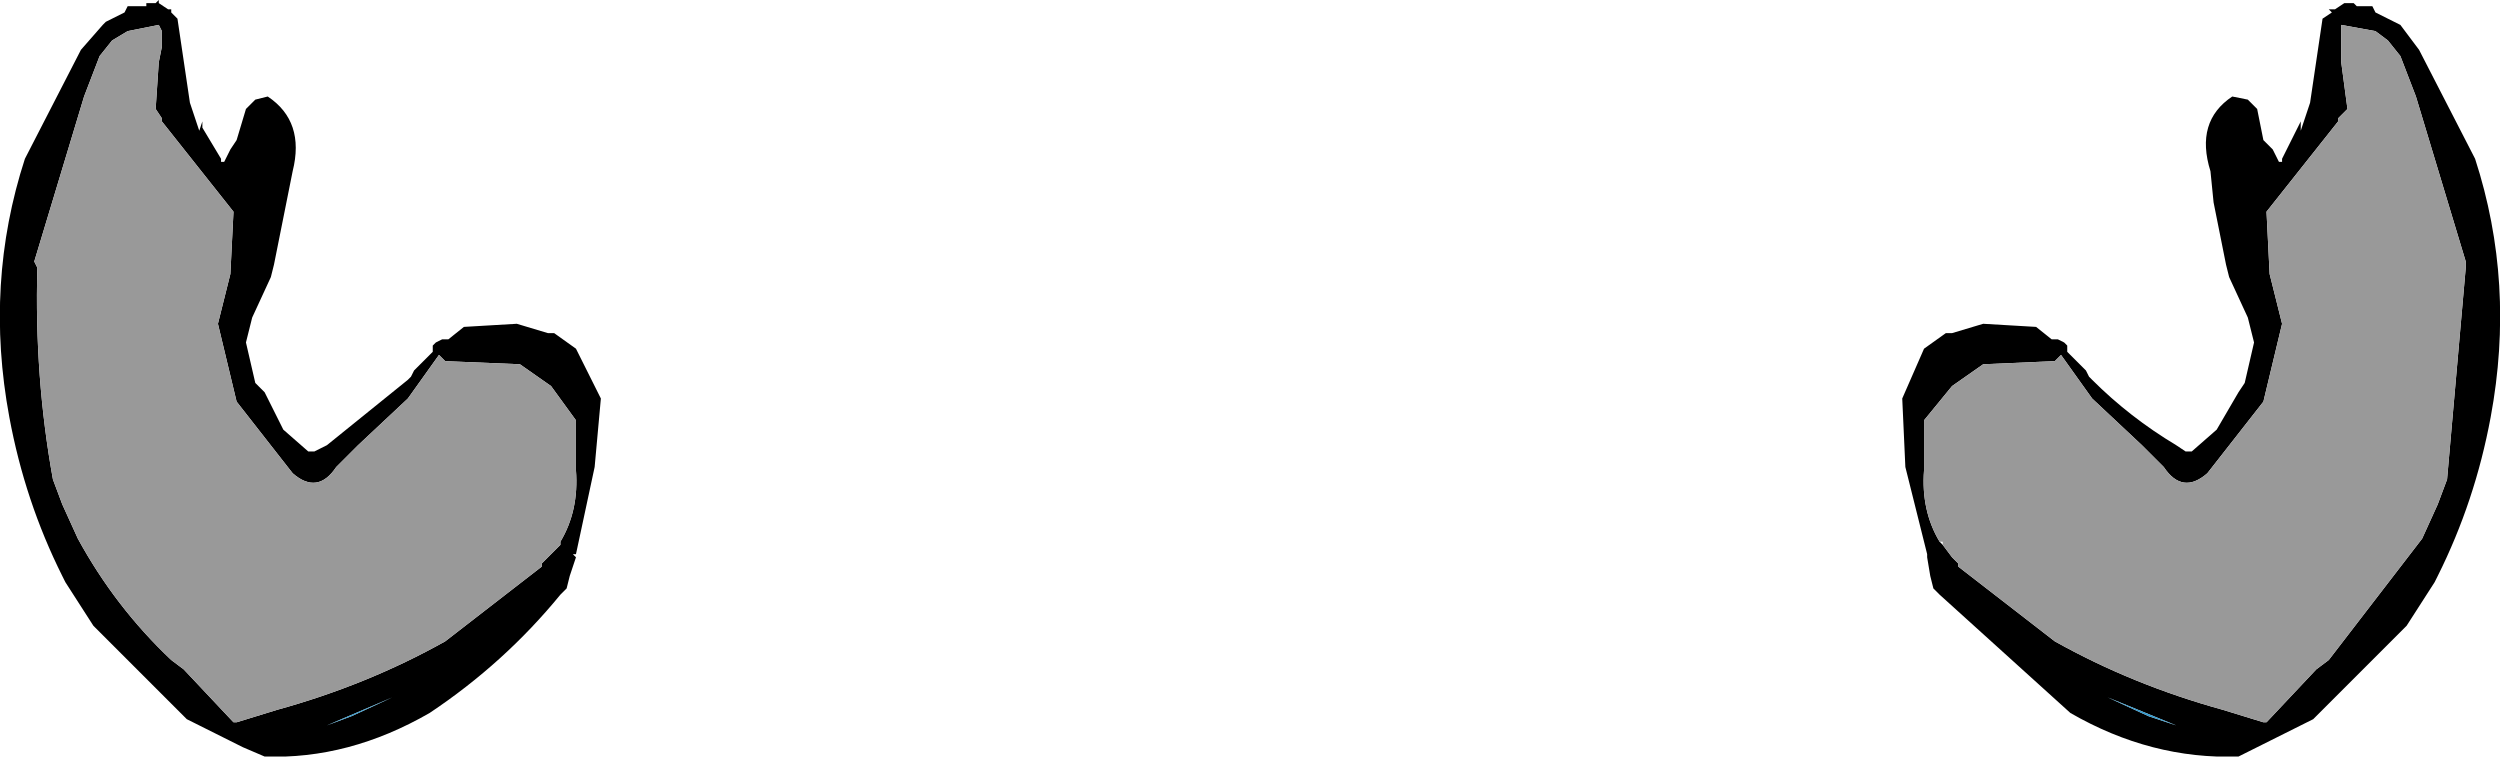 <?xml version="1.0" encoding="UTF-8" standalone="no"?>
<svg xmlns:xlink="http://www.w3.org/1999/xlink" height="12.15px" width="40.15px" xmlns="http://www.w3.org/2000/svg">
  <g transform="matrix(1.0, 0.0, 0.0, 1.0, 20.15, 10.25)">
    <path d="M11.05 -1.5 L11.2 -1.3 11.3 -1.2 11.3 -1.15 12.85 0.05 Q14.1 0.75 15.55 1.15 L16.2 1.35 16.25 1.35 17.05 0.5 17.25 0.35 18.75 -1.6 19.0 -2.15 19.15 -2.55 19.45 -5.95 19.45 -6.05 18.65 -8.7 18.4 -9.35 18.2 -9.6 18.0 -9.75 17.45 -9.85 17.45 -9.75 17.45 -9.5 17.45 -9.25 17.55 -8.5 17.4 -8.35 17.4 -8.3 16.25 -6.85 16.3 -5.85 16.5 -5.05 16.2 -3.8 15.3 -2.65 Q14.9 -2.3 14.6 -2.75 L14.25 -3.1 13.45 -3.85 12.95 -4.55 12.85 -4.45 11.7 -4.4 11.2 -4.05 10.75 -3.5 10.75 -3.25 10.75 -2.7 Q10.7 -2.05 11.0 -1.55 L11.05 -1.5 M18.3 -9.9 L18.4 -9.85 18.7 -9.45 19.6 -7.7 Q20.25 -5.7 19.85 -3.55 19.6 -2.2 19.0 -1.0 L18.95 -0.9 18.5 -0.2 17.0 1.3 16.1 1.75 15.8 1.9 Q14.4 1.95 13.1 1.2 L11.0 -0.7 10.9 -0.8 10.85 -1.0 10.8 -1.3 10.8 -1.35 10.45 -2.75 10.4 -3.85 10.75 -4.65 11.1 -4.9 11.2 -4.9 11.7 -5.05 12.55 -5.0 12.8 -4.8 12.9 -4.8 13.0 -4.75 13.05 -4.7 13.05 -4.6 13.35 -4.3 13.4 -4.2 13.45 -4.15 Q14.05 -3.55 14.8 -3.1 L14.95 -3.0 15.05 -3.0 15.45 -3.35 15.8 -3.95 15.9 -4.1 16.05 -4.75 15.95 -5.15 15.65 -5.8 15.6 -6.0 15.4 -7.0 15.35 -7.5 Q15.1 -8.3 15.7 -8.7 L15.95 -8.65 16.1 -8.5 16.2 -8.0 16.35 -7.85 16.45 -7.65 16.5 -7.65 16.5 -7.7 16.75 -8.2 16.8 -8.3 16.8 -8.15 16.95 -8.6 17.15 -9.95 17.3 -10.05 17.25 -10.1 17.35 -10.1 17.5 -10.2 17.5 -10.25 17.5 -10.2 17.65 -10.2 17.7 -10.15 17.95 -10.15 18.0 -10.05 18.3 -9.9 M13.7 0.95 L14.35 1.25 14.8 1.4 13.7 0.95 M-17.65 -10.2 L-17.6 -10.25 -17.6 -10.2 -17.45 -10.1 -17.4 -10.1 -17.4 -10.05 -17.3 -9.95 -17.1 -8.6 -16.95 -8.15 -16.9 -8.3 -16.9 -8.2 -16.6 -7.7 -16.6 -7.65 -16.55 -7.65 -16.45 -7.85 -16.35 -8.0 -16.2 -8.5 -16.05 -8.65 -15.85 -8.7 Q-15.25 -8.3 -15.45 -7.5 L-15.55 -7.0 -15.75 -6.0 -15.8 -5.8 -16.1 -5.15 -16.2 -4.75 -16.05 -4.1 -15.9 -3.95 -15.6 -3.35 -15.2 -3.0 -15.1 -3.0 -14.9 -3.1 -13.6 -4.15 -13.55 -4.2 -13.5 -4.3 -13.2 -4.6 -13.2 -4.7 -13.15 -4.75 -13.05 -4.8 -12.95 -4.8 -12.7 -5.0 -11.85 -5.05 -11.35 -4.9 -11.25 -4.9 -10.9 -4.65 -10.5 -3.85 -10.6 -2.75 -10.9 -1.35 -10.95 -1.35 -10.9 -1.3 -11.0 -1.0 -11.05 -0.8 -11.15 -0.7 Q-12.05 0.4 -13.25 1.2 -14.55 1.95 -15.9 1.9 L-16.25 1.75 -17.15 1.3 -18.65 -0.2 -19.1 -0.9 -19.15 -1.0 Q-19.75 -2.2 -20.0 -3.55 -20.4 -5.7 -19.75 -7.7 L-18.85 -9.45 -18.5 -9.85 -18.45 -9.9 -18.15 -10.05 -18.1 -10.15 -17.8 -10.15 -17.8 -10.2 -17.65 -10.2 M-11.15 -1.55 Q-10.85 -2.05 -10.9 -2.7 L-10.9 -3.25 -10.9 -3.5 -11.3 -4.05 -11.8 -4.4 -13.0 -4.45 -13.1 -4.55 -13.6 -3.85 -14.4 -3.1 -14.75 -2.75 Q-15.05 -2.3 -15.45 -2.65 L-16.35 -3.8 -16.65 -5.05 -16.45 -5.85 -16.4 -6.85 -17.55 -8.3 -17.55 -8.35 -17.65 -8.5 -17.6 -9.25 -17.55 -9.5 -17.55 -9.75 -17.6 -9.85 -18.1 -9.75 -18.35 -9.6 -18.55 -9.35 -18.8 -8.7 -19.6 -6.05 -19.55 -5.95 Q-19.6 -4.2 -19.3 -2.55 L-19.15 -2.15 -18.9 -1.6 Q-18.3 -0.5 -17.4 0.35 L-17.2 0.5 -16.4 1.35 -16.35 1.35 -15.7 1.15 Q-14.25 0.75 -13.0 0.05 L-11.45 -1.15 -11.45 -1.2 -11.35 -1.3 -11.15 -1.5 -11.15 -1.55 M-13.85 0.95 L-14.9 1.4 -14.5 1.25 -13.85 0.95" fill="#000000" fill-rule="evenodd" stroke="none"/>
    <path d="M13.7 0.95 L14.8 1.4 14.35 1.25 13.7 0.95 M-13.85 0.95 L-14.5 1.25 -14.9 1.4 -13.85 0.95" fill="#3399cc" fill-rule="evenodd" stroke="none"/>
    <path d="M11.0 -1.55 Q10.7 -2.05 10.75 -2.7 L10.75 -3.25 10.75 -3.5 11.2 -4.05 11.7 -4.4 12.85 -4.45 12.95 -4.55 13.45 -3.85 14.25 -3.1 14.6 -2.75 Q14.9 -2.3 15.3 -2.65 L16.2 -3.8 16.5 -5.05 16.3 -5.85 16.25 -6.85 17.4 -8.3 17.4 -8.35 17.55 -8.5 17.45 -9.25 17.45 -9.5 17.45 -9.75 17.45 -9.85 18.0 -9.75 18.2 -9.6 18.4 -9.35 18.65 -8.7 19.45 -6.05 19.45 -5.95 19.15 -2.55 19.0 -2.15 18.75 -1.6 17.25 0.35 17.05 0.5 16.25 1.35 16.2 1.35 15.55 1.15 Q14.1 0.75 12.85 0.05 L11.3 -1.15 11.3 -1.2 11.2 -1.3 11.05 -1.5 11.05 -1.55 11.0 -1.55 M-11.15 -1.5 L-11.35 -1.3 -11.45 -1.2 -11.45 -1.15 -13.0 0.05 Q-14.25 0.75 -15.7 1.15 L-16.35 1.35 -16.4 1.35 -17.2 0.5 -17.4 0.35 Q-18.3 -0.5 -18.9 -1.6 L-19.15 -2.15 -19.3 -2.55 Q-19.6 -4.2 -19.55 -5.95 L-19.6 -6.05 -18.8 -8.7 -18.55 -9.35 -18.35 -9.6 -18.1 -9.75 -17.6 -9.85 -17.55 -9.75 -17.55 -9.5 -17.6 -9.25 -17.65 -8.5 -17.55 -8.35 -17.55 -8.3 -16.4 -6.85 -16.45 -5.85 -16.65 -5.05 -16.35 -3.8 -15.45 -2.65 Q-15.05 -2.3 -14.75 -2.75 L-14.4 -3.1 -13.6 -3.85 -13.1 -4.55 -13.0 -4.45 -11.8 -4.4 -11.3 -4.05 -10.9 -3.5 -10.9 -3.25 -10.9 -2.7 Q-10.85 -2.05 -11.15 -1.55 L-11.15 -1.5" fill="#999999" fill-rule="evenodd" stroke="none"/>
  </g>
</svg>
